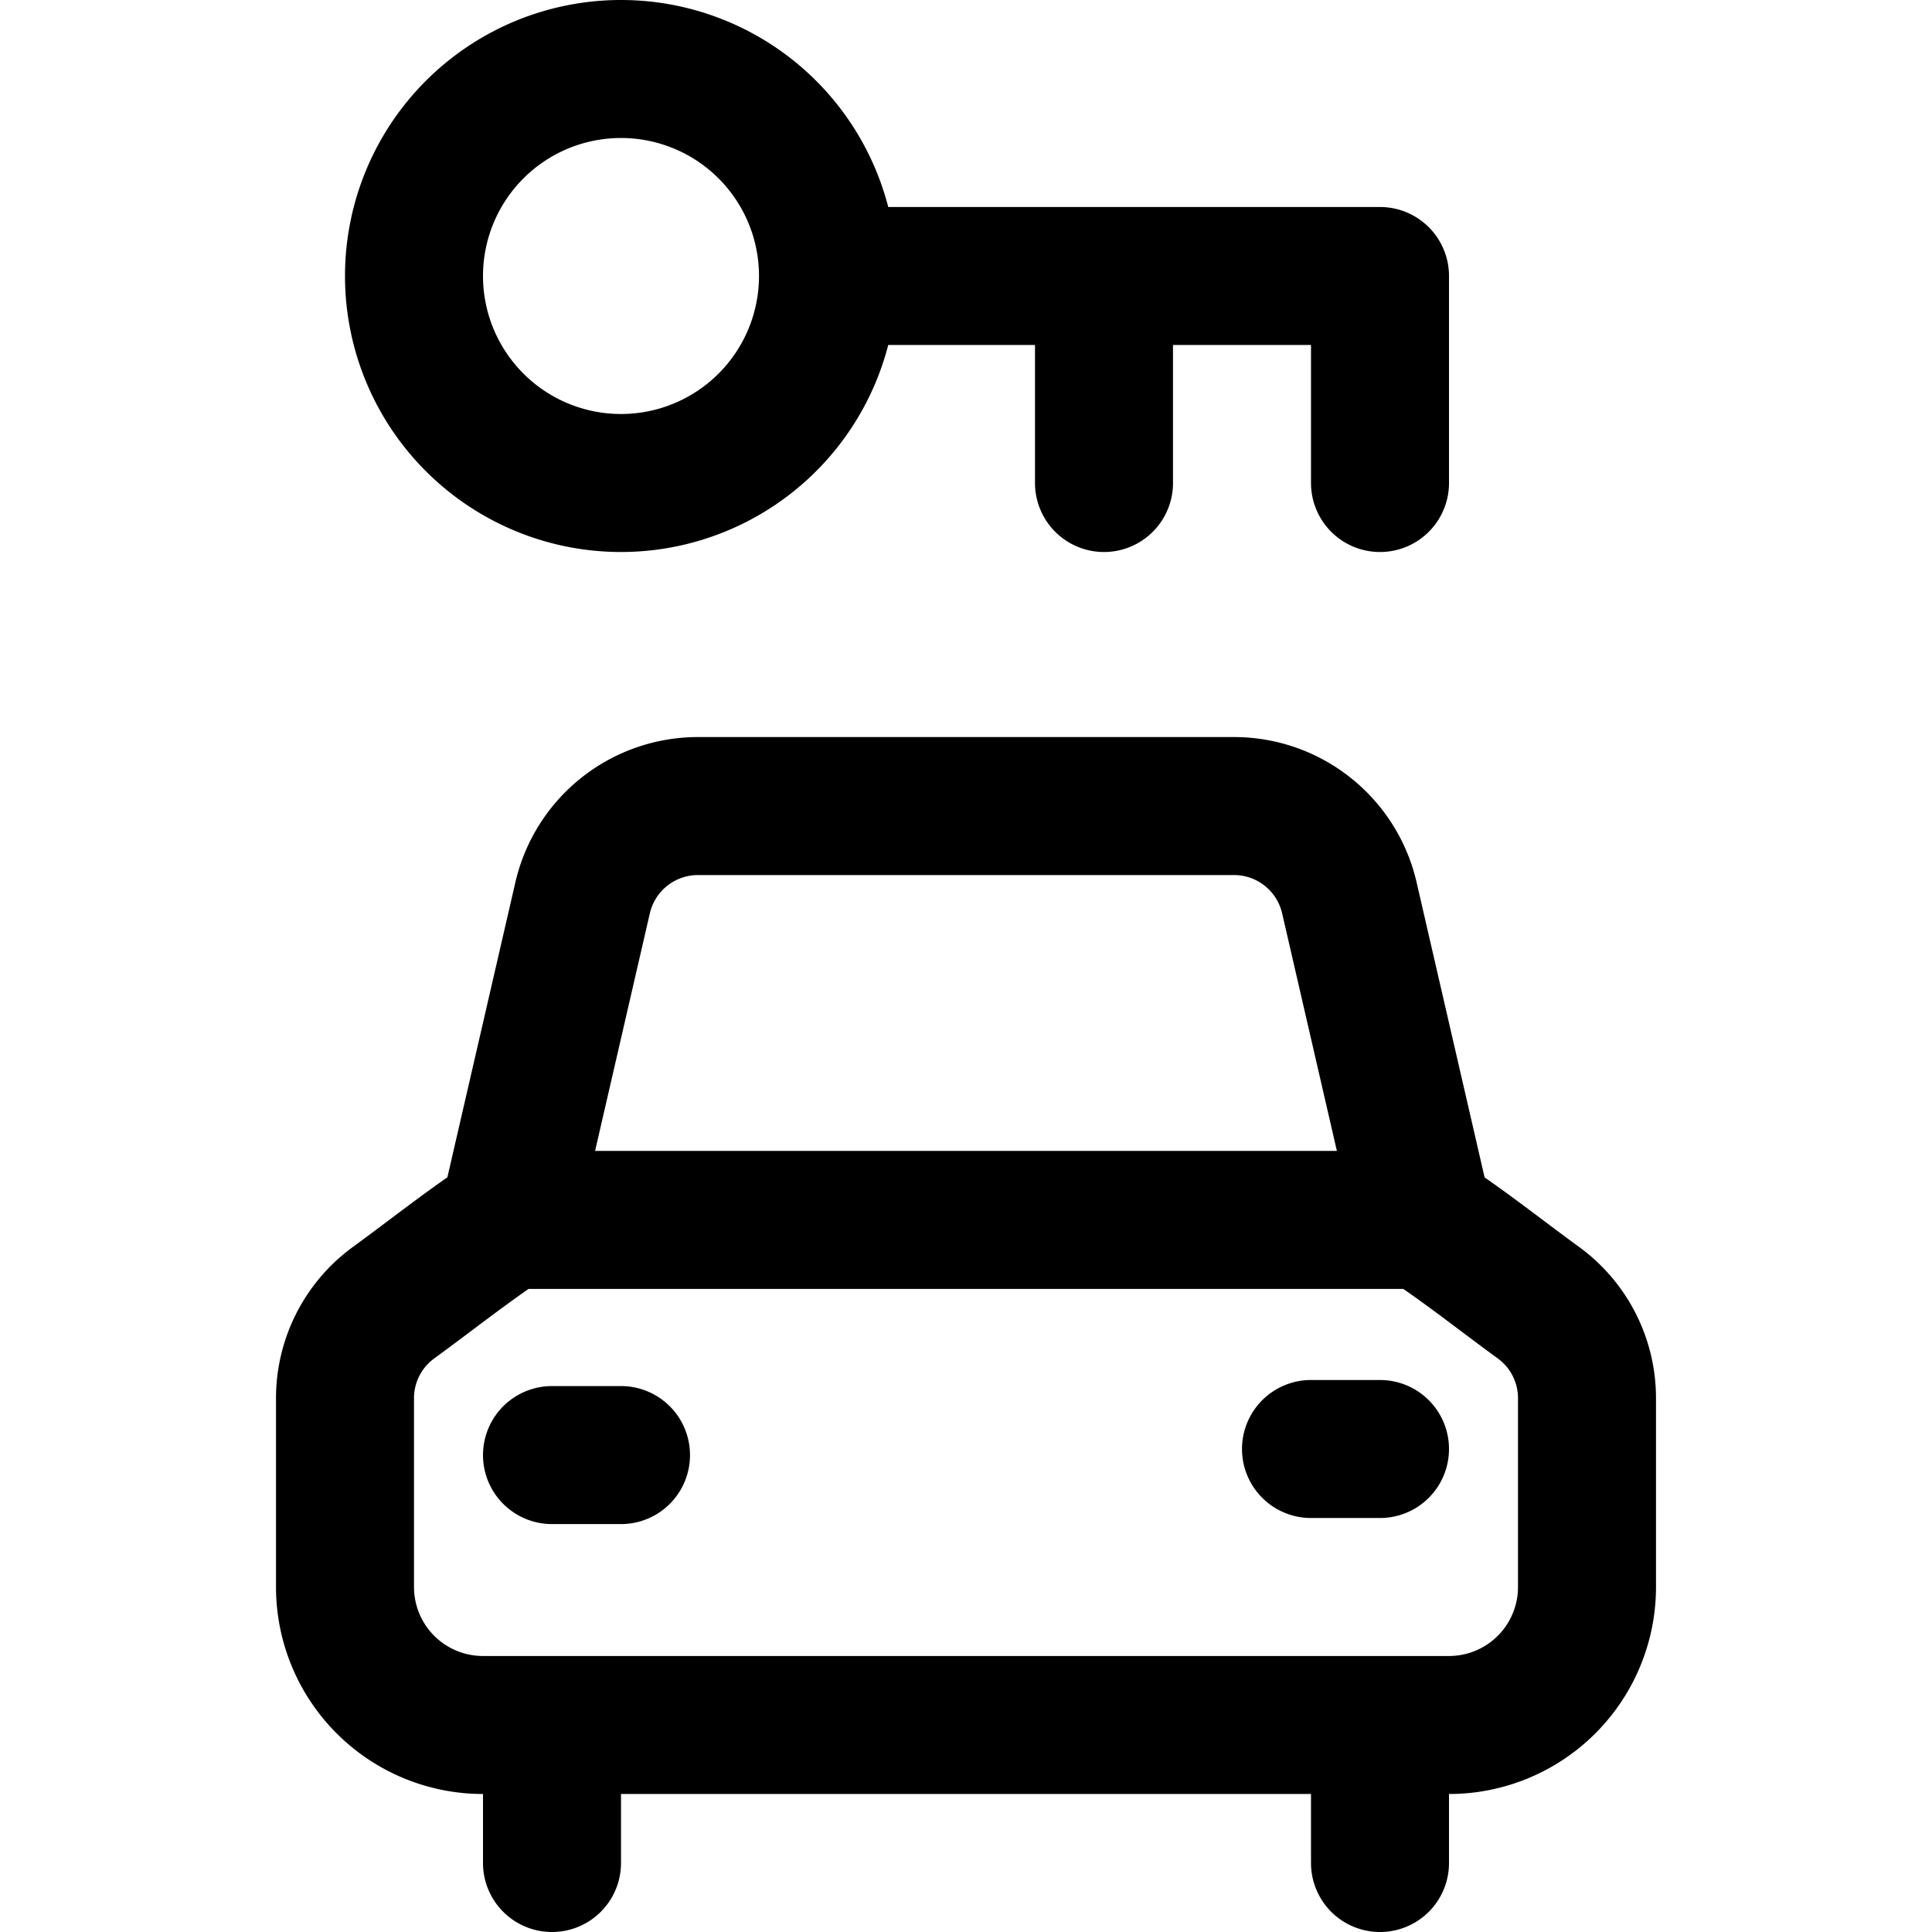 <svg focusable="false" xmlns="http://www.w3.org/2000/svg" fill="none" role="img" aria-label="Icon" viewBox="0 0 14 14">
  <path d="M3.68 8.84h6.64M4 10.544h.5m5-.044h.5m-6 3v-1m6 1v-1m-6.5 0a1 1 0 0 1-1-1v-1.368c0-.274.131-.532.353-.693.276-.201.546-.417.832-.604l.537-2.33a.858.858 0 0 1 .836-.664h3.884c.4 0 .746.276.836.665l.537 2.33c.286.186.556.402.832.603a.856.856 0 0 1 .353.693V11.5a1 1 0 0 1-1 1zM3 2a1.5 1.5 0 1 0 3 0 1.5 1.5 0 1 0-3 0m3 0h4v1.5M8 2v1.5" stroke="currentColor" stroke-linecap="round" stroke-linejoin="round"/>
</svg>
